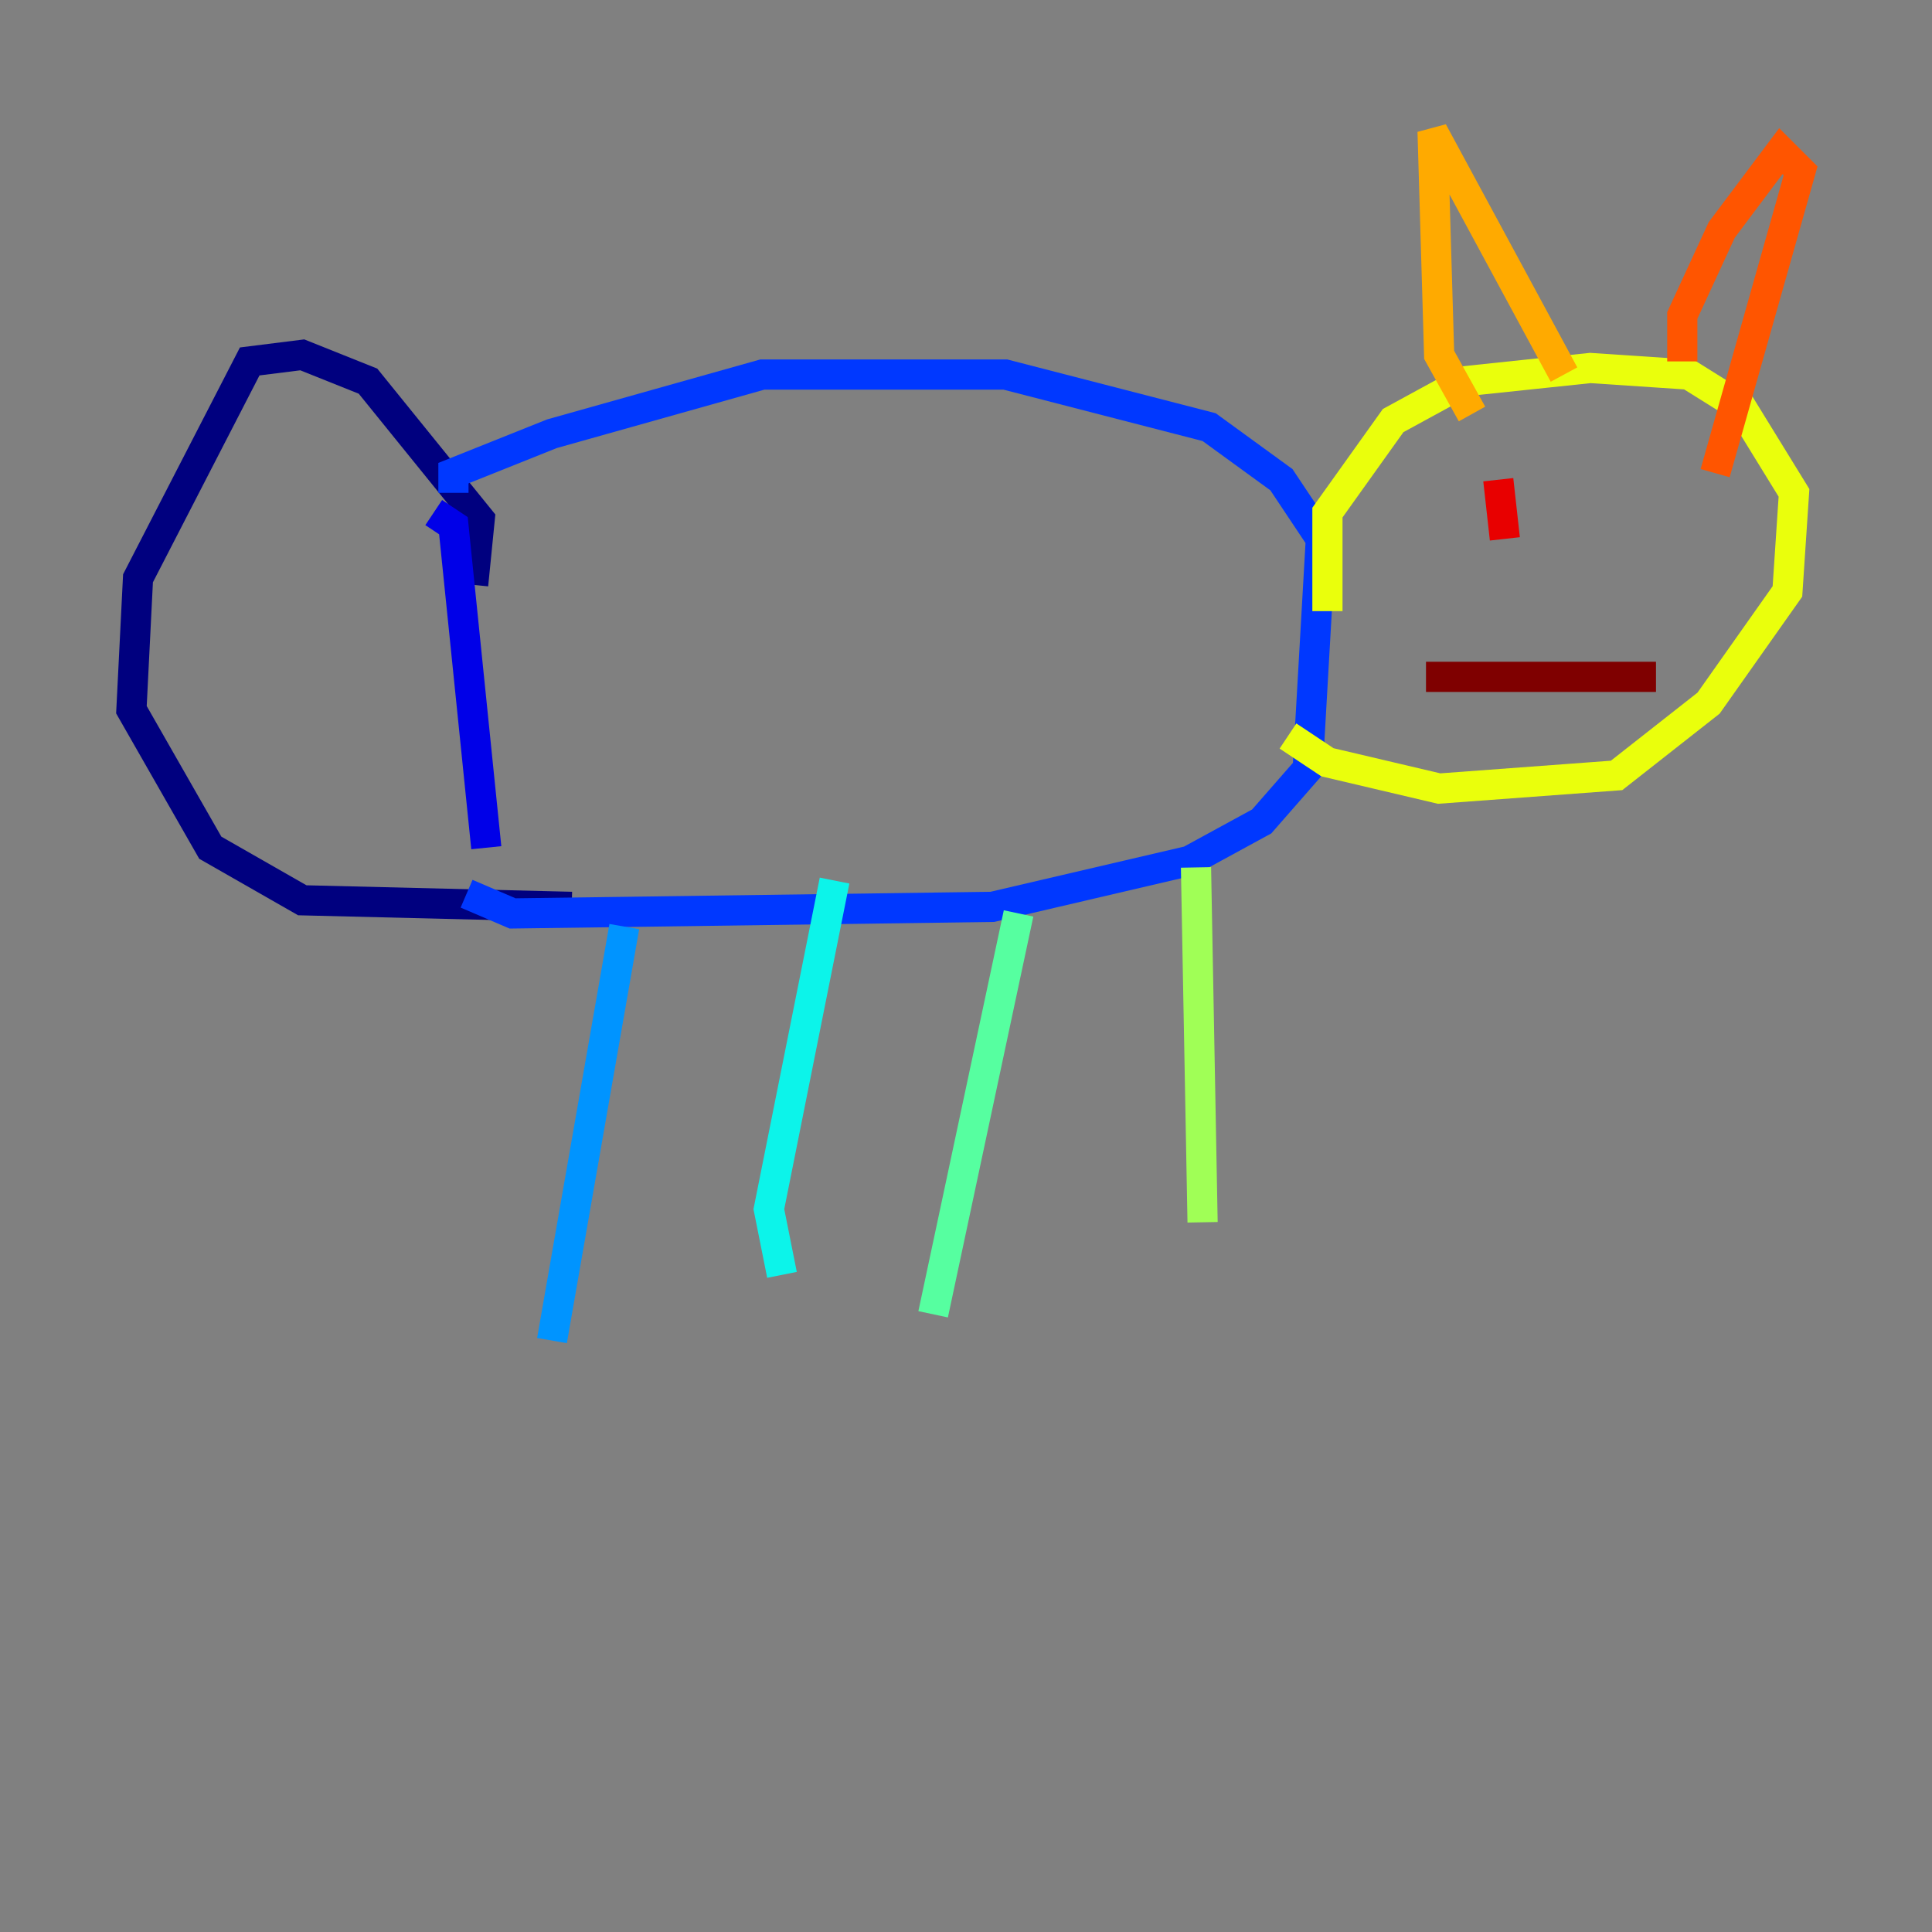 <?xml version="1.0" encoding="utf-8" ?>
<svg baseProfile="tiny" height="128" version="1.2" viewBox="0,0,128,128" width="128" xmlns="http://www.w3.org/2000/svg" xmlns:ev="http://www.w3.org/2001/xml-events" xmlns:xlink="http://www.w3.org/1999/xlink"><rect x="0" y="0" width="128" height="128" fill="#808080" stroke="none"/><defs /><polyline fill="none" points="31.347,38.748 31.782,34.395 24.381,25.252 20.027,23.51 16.544,23.946 9.143,38.313 8.707,47.02 13.932,56.163 20.027,59.646 37.878,60.082" stroke="#00007f" stroke-width="2" /><polyline fill="none" points="28.735,33.959 30.041,34.83 32.218,56.163" stroke="#0000e8" stroke-width="2" /><polyline fill="none" points="30.912,59.211 33.959,60.517 65.742,60.082 78.803,57.034 83.592,54.422 86.639,50.939 87.51,35.701 84.898,31.782 80.109,28.299 66.612,24.816 50.503,24.816 36.571,28.735 30.041,31.347 30.041,32.653" stroke="#0038ff" stroke-width="2" /><polyline fill="none" points="41.361,61.388 36.571,88.816" stroke="#0094ff" stroke-width="2" /><polyline fill="none" points="55.292,58.34 50.939,80.109 51.809,84.463" stroke="#0cf4ea" stroke-width="2" /><polyline fill="none" points="67.483,60.517 61.823,87.075" stroke="#56ffa0" stroke-width="2" /><polyline fill="none" points="79.238,57.469 79.674,80.98" stroke="#a0ff56" stroke-width="2" /><polyline fill="none" points="87.946,40.49 87.946,33.959 92.299,27.864 97.088,25.252 105.361,24.381 111.891,24.816 115.374,26.993 118.857,32.653 118.422,39.184 113.197,46.585 107.102,51.374 95.347,52.245 87.946,50.503 85.333,48.762" stroke="#eaff0c" stroke-width="2" /><polyline fill="none" points="97.524,27.429 95.347,23.51 94.912,8.707 103.619,24.816" stroke="#ffaa00" stroke-width="2" /><polyline fill="none" points="111.456,23.946 111.456,20.898 114.068,15.238 117.986,10.014 119.293,11.32 113.633,31.347" stroke="#ff5500" stroke-width="2" /><polyline fill="none" points="99.265,31.782 99.701,35.701" stroke="#e80000" stroke-width="2" /><polyline fill="none" points="94.476,44.843 109.714,44.843" stroke="#7f0000" stroke-width="2" /></svg>